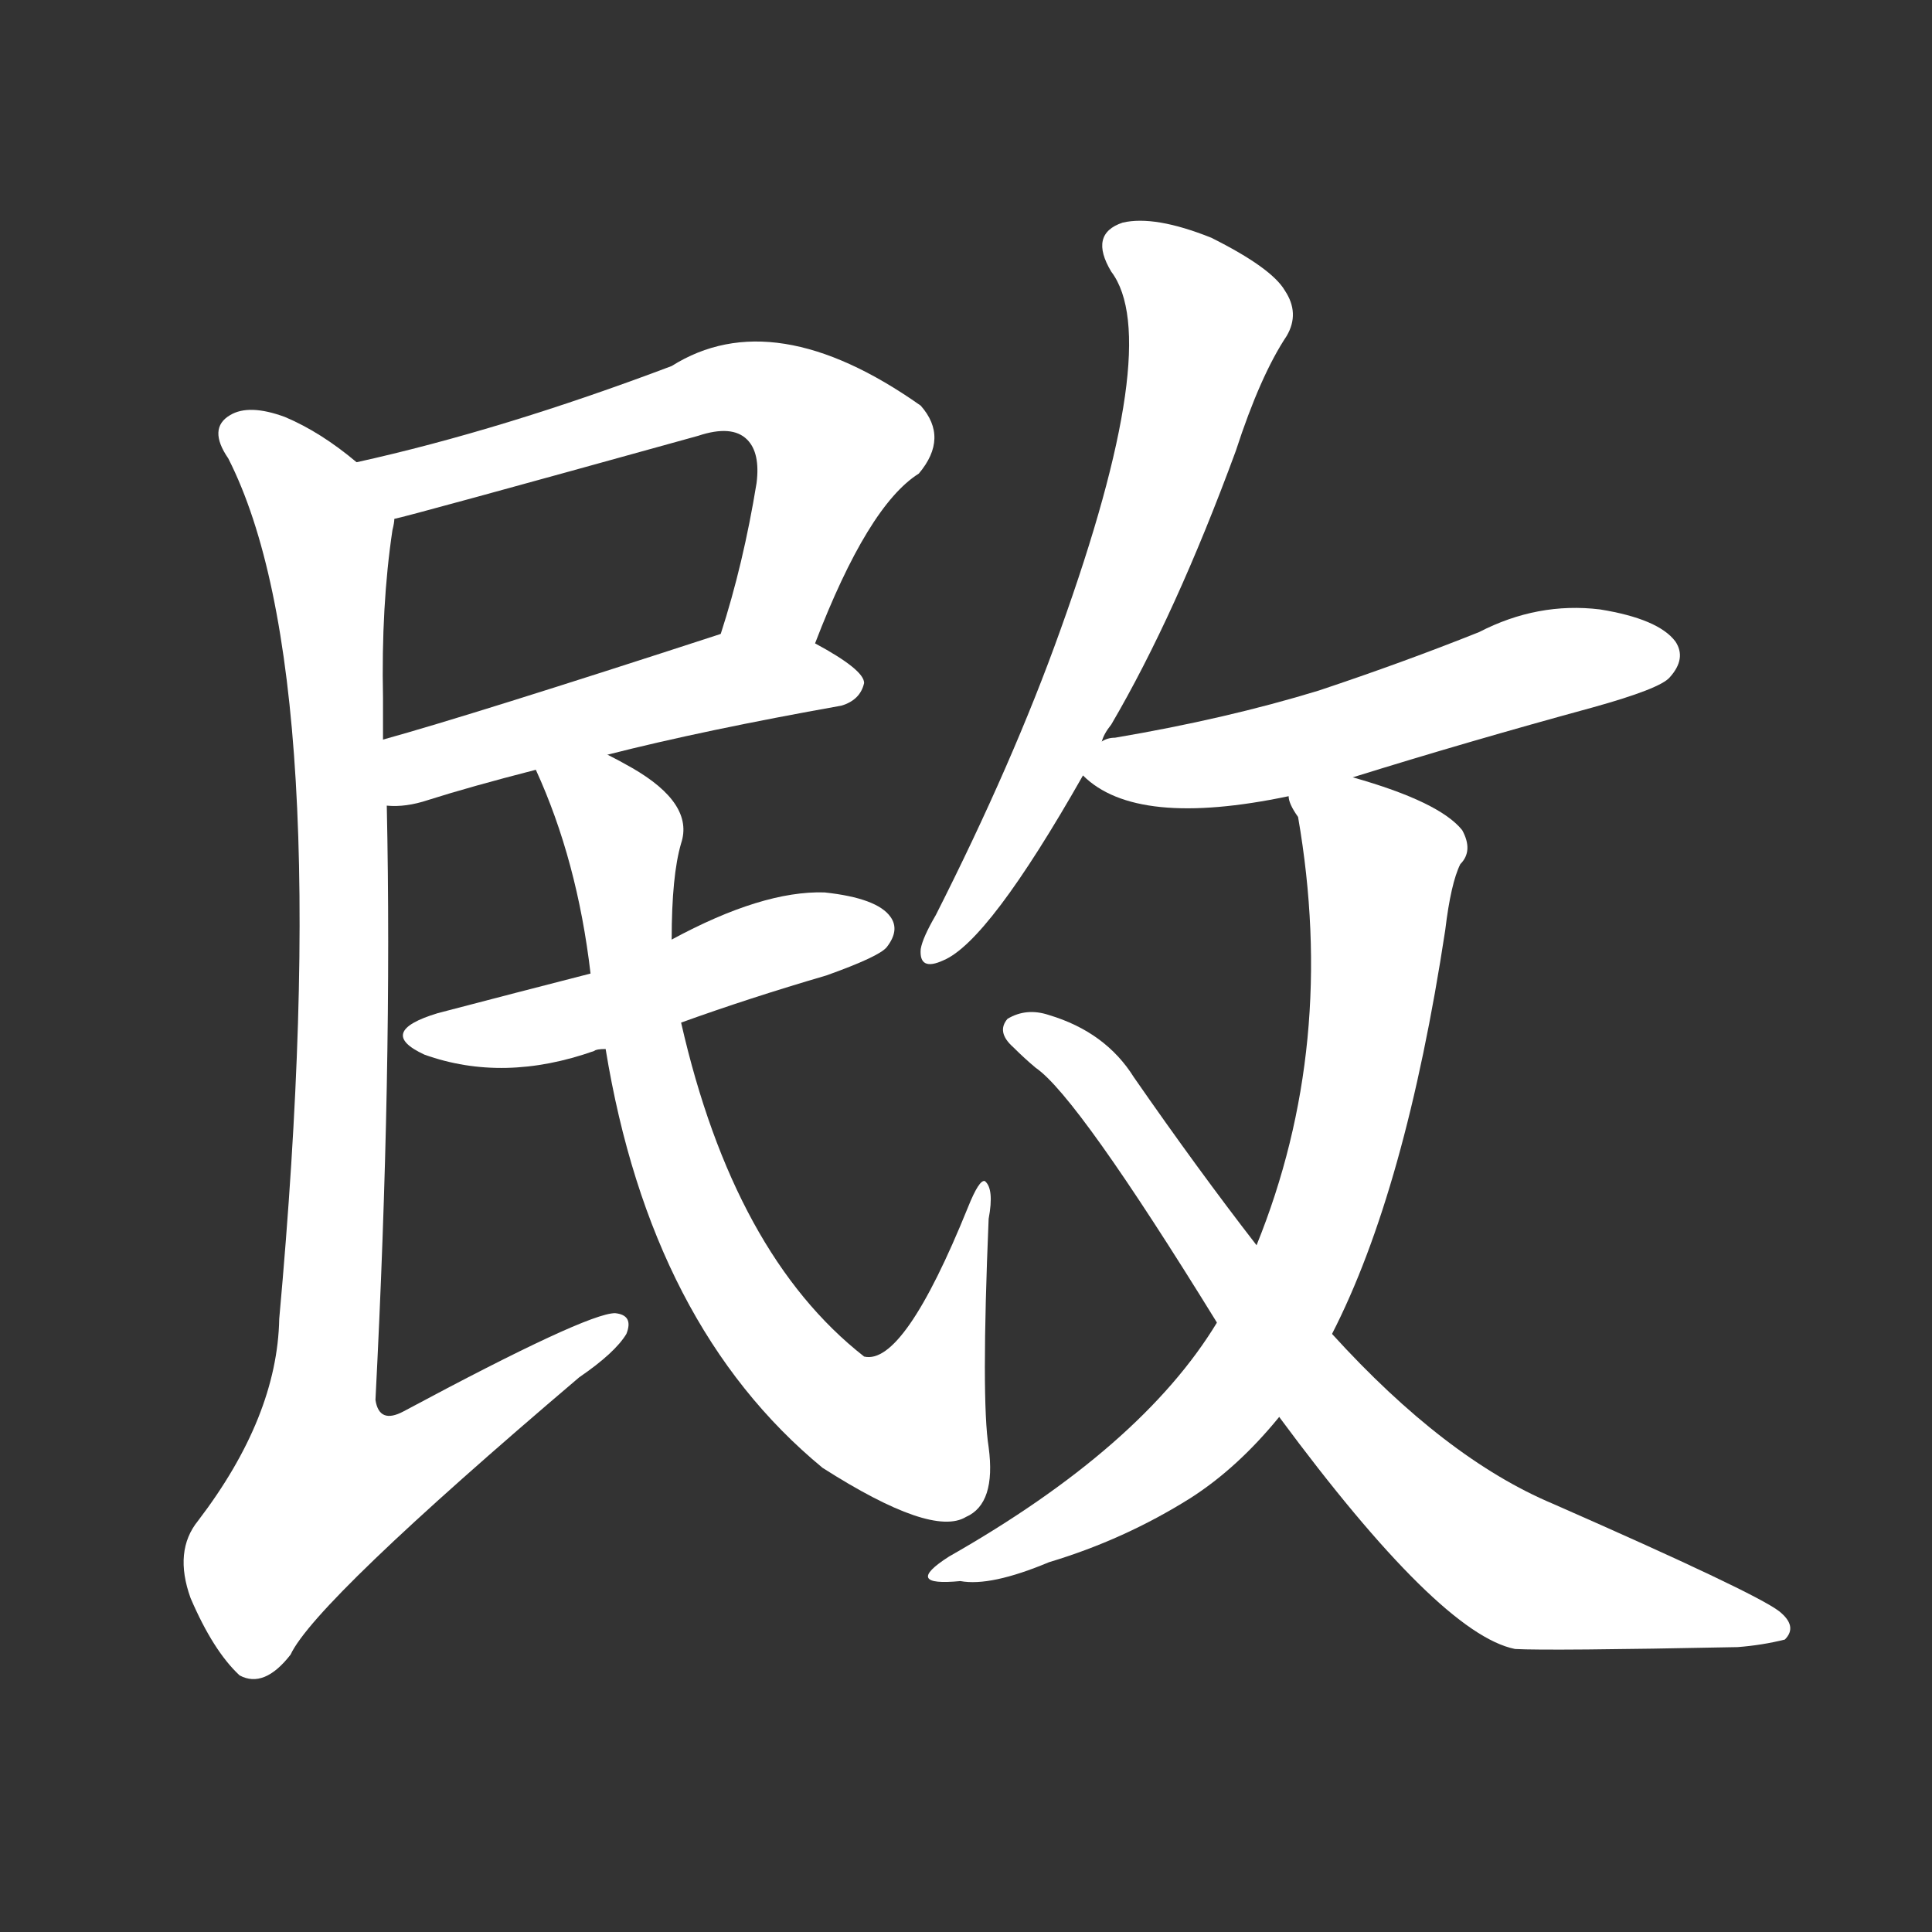 <svg version="1.1" viewBox="0 0 1024 1024" xmlns="http://www.w3.org/2000/svg">
  <rect x="0" y="0" width="1024" height="1024" fill="#333333" stroke="none"/>
  <g transform="scale(1, -1) translate(0, -900)">
    <style type="text/css">
        .stroke1 {fill: #FFFFFF;}
        .stroke2 {fill: #FFFFFF;}
        .stroke3 {fill: #FFFFFF;}
        .stroke4 {fill: #FFFFFF;}
        .stroke5 {fill: #FFFFFF;}
        .stroke6 {fill: #FFFFFF;}
        .stroke7 {fill: #FFFFFF;}
        .stroke8 {fill: #FFFFFF;}
        .stroke9 {fill: #FFFFFF;}
        .stroke10 {fill: #FFFFFF;}
        .stroke11 {fill: #FFFFFF;}
        .stroke12 {fill: #FFFFFF;}
        .stroke13 {fill: #FFFFFF;}
        .stroke14 {fill: #FFFFFF;}
        .stroke15 {fill: #FFFFFF;}
        .stroke16 {fill: #FFFFFF;}
        .stroke17 {fill: #FFFFFF;}
        .stroke18 {fill: #FFFFFF;}
        .stroke19 {fill: #FFFFFF;}
        .stroke20 {fill: #FFFFFF;}
        text {
            font-family: Helvetica;
            font-size: 50px;
            fill: #FFFFFF;}
            paint-order: stroke;
            stroke: #000000;
            stroke-width: 4px;
            stroke-linecap: butt;
            stroke-linejoin: miter;
            font-weight: 800;
        }
    </style>

    <path d="M 432 559 Q 460 632 487 649 Q 503 668 488 685 Q 410 740 356 706 Q 266 672 189 655 C 160 648 180 618 209 625 Q 215 626 370 669 Q 388 675 396 667 Q 403 660 401 644 Q 394 601 382 564 C 373 535 421 531 432 559 Z" class="stroke1"/>
    <path d="M 322 500 Q 373 513 446 526 Q 456 529 458 538 Q 458 545 432 559 C 408 572 408 572 382 564 Q 250 521 203 508 C 174 500 175 473 205 473 Q 215 472 227 476 Q 249 483 284 492 L 322 500 Z" class="stroke2"/>
    <path d="M 189 655 Q 170 671 151 679 Q 132 686 122 680 Q 110 673 121 657 Q 179 543 148 201 Q 147 149 105 94 Q 92 78 101 53 Q 113 25 127 12 Q 140 5 154 23 Q 167 51 307 170 Q 326 183 332 193 Q 336 203 326 204 Q 311 204 214 152 Q 201 145 199 158 Q 208 333 205 473 L 203 508 Q 203 520 203 530 Q 202 579 208 619 Q 209 623 209 625 C 211 639 211 639 189 655 Z" class="stroke3"/>
    <path d="M 361 358 Q 397 371 438 383 Q 466 393 470 398 Q 477 407 472 414 Q 465 424 437 427 Q 404 428 356 402 L 313 384 Q 274 374 232 363 Q 199 353 225 341 Q 267 326 315 343 Q 316 344 321 344 L 361 358 Z" class="stroke4"/>
    <path d="M 321 344 Q 345 197 436 122 Q 494 85 512 96 Q 528 103 524 133 Q 520 158 524 254 Q 527 270 522 274 Q 519 275 513 260 Q 479 176 458 181 Q 389 235 361 358 L 356 402 Q 356 436 361 453 Q 368 474 335 493 Q 328 497 322 500 C 296 514 272 520 284 492 Q 306 444 313 384 L 321 344 Z" class="stroke5"/>
    <path d="M 584 507 Q 585 511 589 516 Q 623 574 655 661 Q 668 701 682 722 Q 689 734 681 746 Q 674 758 642 774 Q 612 786 595 782 Q 577 776 589 756 Q 617 719 562 566 Q 537 496 496 415 Q 489 403 488 397 Q 487 385 500 391 Q 524 401 574 489 L 584 507 Z" class="stroke6"/>
    <path d="M 717 488 Q 778 507 844 525 Q 880 535 885 541 Q 894 551 888 560 Q 879 572 848 577 Q 815 581 784 565 Q 744 549 699 534 Q 650 519 591 509 Q 587 509 584 507 C 559 501 559 501 574 489 Q 602 461 683 478 L 717 488 Z" class="stroke7"/>
    <path d="M 706 193 Q 745 269 766 407 Q 769 432 774 442 Q 781 449 775 460 Q 763 475 717 488 C 688 497 675 501 683 478 Q 683 474 688 467 Q 709 346 666 240 L 645 199 Q 605 133 503 75 Q 478 59 509 62 Q 525 59 556 72 Q 596 84 631 106 Q 656 122 678 149 L 706 193 Z" class="stroke8"/>
    <path d="M 678 149 Q 763 34 803 26 Q 821 25 921 27 Q 934 28 946 31 Q 953 38 943 46 Q 930 56 823 103 Q 766 127 706 193 L 666 240 Q 635 280 601 329 Q 586 353 556 362 Q 544 366 534 360 Q 528 353 537 345 Q 543 339 549 334 Q 571 319 645 199 L 678 149 Z" class="stroke9"/>
</g></svg>
